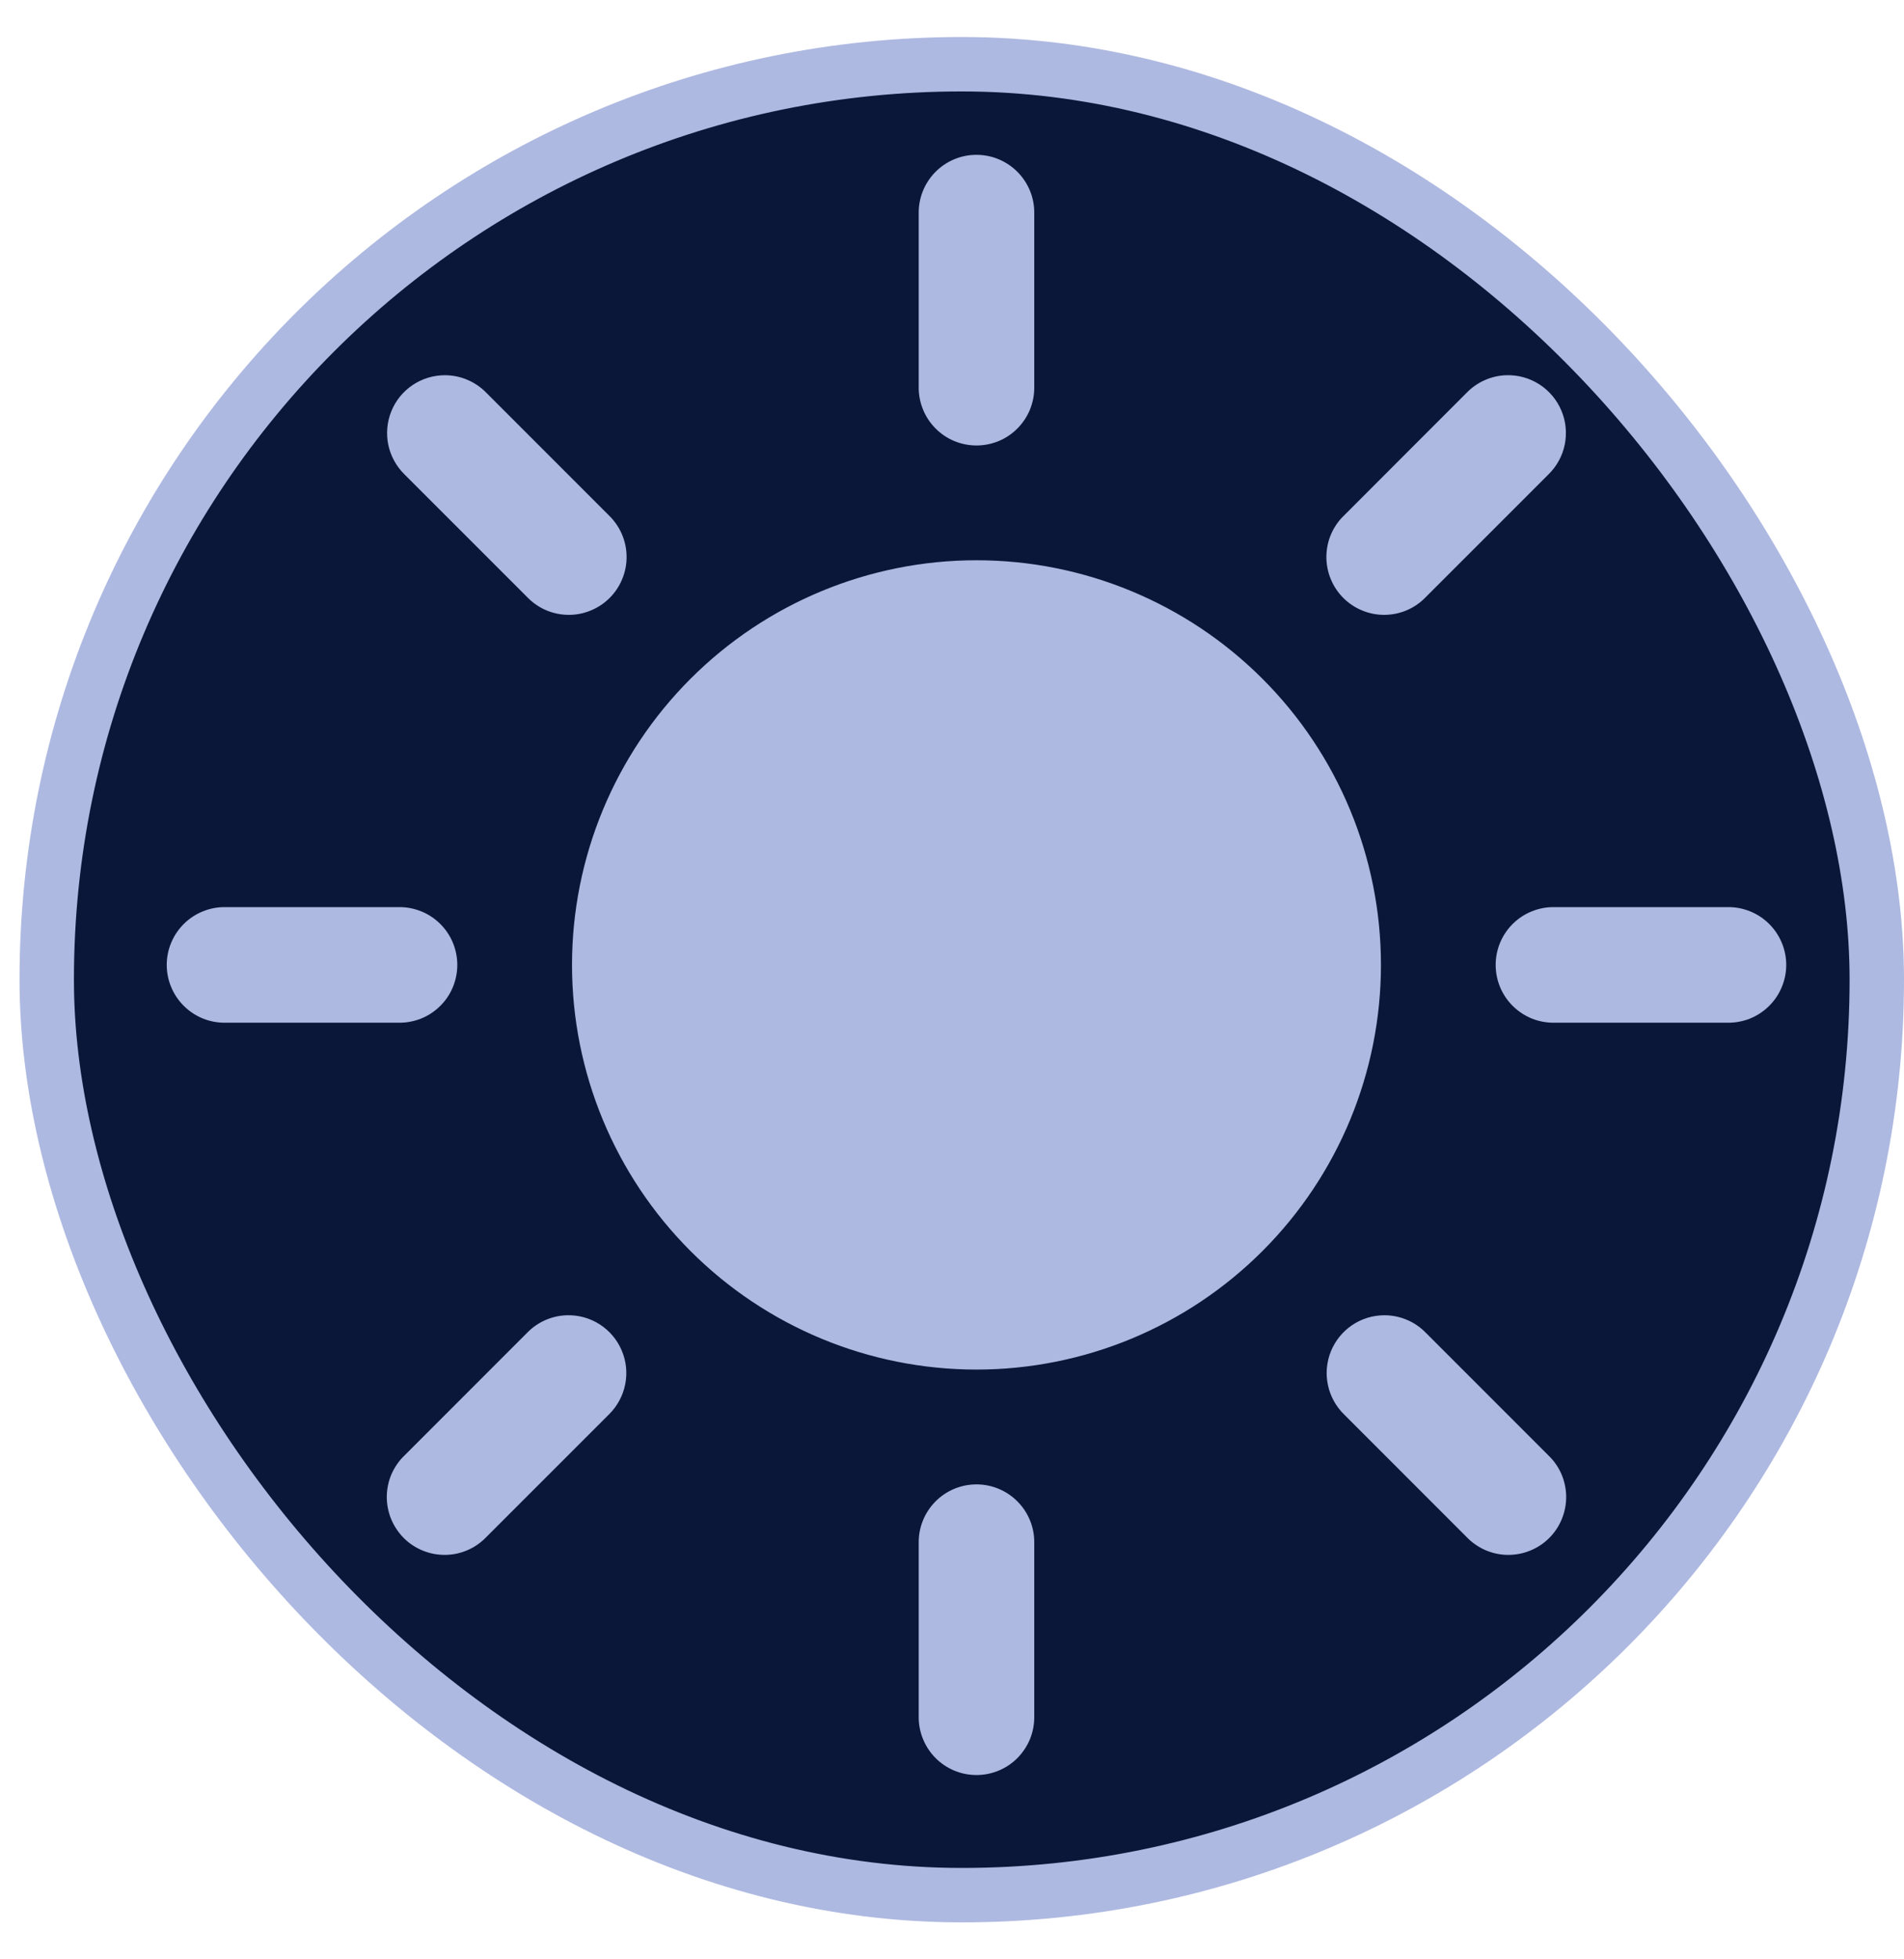 <svg width="35" height="36" viewBox="0 0 35 36" fill="none" xmlns="http://www.w3.org/2000/svg">
<rect x="0.859" y="1.18" width="33.641" height="33.641" rx="16.82" fill="#0B1739" stroke="#AEB9E1"/>
<path d="M17.933 2.845C17.652 2.849 17.384 2.965 17.188 3.167C16.992 3.369 16.884 3.64 16.888 3.921V7.108C16.886 7.249 16.912 7.388 16.965 7.519C17.017 7.65 17.095 7.768 17.194 7.869C17.293 7.969 17.41 8.049 17.54 8.103C17.67 8.157 17.809 8.185 17.95 8.185C18.091 8.185 18.23 8.157 18.36 8.103C18.49 8.049 18.608 7.969 18.706 7.869C18.805 7.768 18.883 7.65 18.936 7.519C18.988 7.388 19.014 7.249 19.012 7.108V3.921C19.014 3.779 18.988 3.638 18.934 3.507C18.88 3.375 18.801 3.256 18.7 3.155C18.6 3.055 18.48 2.976 18.348 2.922C18.217 2.869 18.076 2.843 17.933 2.845ZM8.175 6.894C7.964 6.895 7.758 6.958 7.583 7.076C7.408 7.194 7.272 7.362 7.193 7.558C7.114 7.753 7.095 7.968 7.138 8.175C7.182 8.381 7.286 8.57 7.437 8.718L9.69 10.97C9.788 11.072 9.905 11.154 10.034 11.21C10.164 11.266 10.304 11.296 10.445 11.297C10.586 11.299 10.727 11.272 10.857 11.218C10.988 11.165 11.107 11.086 11.207 10.986C11.307 10.886 11.386 10.767 11.439 10.636C11.493 10.505 11.52 10.365 11.518 10.224C11.517 10.083 11.487 9.943 11.431 9.813C11.375 9.684 11.293 9.566 11.192 9.469L8.939 7.216C8.84 7.114 8.721 7.033 8.59 6.978C8.459 6.922 8.318 6.894 8.175 6.894ZM27.692 6.894C27.416 6.902 27.154 7.018 26.961 7.216L24.709 9.469C24.607 9.566 24.525 9.684 24.469 9.813C24.413 9.943 24.384 10.083 24.382 10.224C24.381 10.365 24.407 10.505 24.461 10.636C24.514 10.767 24.593 10.886 24.693 10.986C24.793 11.086 24.912 11.165 25.043 11.218C25.174 11.272 25.314 11.299 25.455 11.297C25.596 11.296 25.736 11.266 25.866 11.21C25.995 11.154 26.113 11.072 26.21 10.97L28.463 8.718C28.617 8.568 28.722 8.376 28.764 8.167C28.806 7.957 28.785 7.739 28.701 7.542C28.618 7.345 28.477 7.178 28.297 7.062C28.116 6.946 27.905 6.888 27.692 6.894ZM17.95 10.294C15.978 10.294 14.087 11.078 12.693 12.472C11.299 13.866 10.515 15.757 10.515 17.729C10.515 19.701 11.299 21.592 12.693 22.986C14.087 24.381 15.978 25.164 17.95 25.164C19.922 25.164 21.813 24.381 23.207 22.986C24.602 21.592 25.385 19.701 25.385 17.729C25.385 15.757 24.602 13.866 23.207 12.472C21.813 11.078 19.922 10.294 17.95 10.294ZM4.143 16.667C4.002 16.665 3.862 16.691 3.732 16.744C3.601 16.796 3.482 16.874 3.382 16.973C3.282 17.072 3.202 17.189 3.148 17.319C3.093 17.449 3.065 17.588 3.065 17.729C3.065 17.87 3.093 18.009 3.148 18.139C3.202 18.269 3.282 18.387 3.382 18.485C3.482 18.584 3.601 18.662 3.732 18.715C3.862 18.767 4.002 18.793 4.143 18.791H7.329C7.47 18.793 7.609 18.767 7.74 18.715C7.871 18.662 7.99 18.584 8.09 18.485C8.19 18.387 8.27 18.269 8.324 18.139C8.378 18.009 8.406 17.87 8.406 17.729C8.406 17.588 8.378 17.449 8.324 17.319C8.27 17.189 8.19 17.072 8.09 16.973C7.99 16.874 7.871 16.796 7.74 16.744C7.609 16.691 7.47 16.665 7.329 16.667H4.143ZM28.571 16.667C28.43 16.665 28.291 16.691 28.16 16.744C28.029 16.796 27.911 16.874 27.81 16.973C27.71 17.072 27.631 17.189 27.576 17.319C27.522 17.449 27.494 17.588 27.494 17.729C27.494 17.87 27.522 18.009 27.576 18.139C27.631 18.269 27.71 18.387 27.81 18.485C27.911 18.584 28.029 18.662 28.16 18.715C28.291 18.767 28.43 18.793 28.571 18.791H31.758C31.898 18.793 32.038 18.767 32.169 18.715C32.299 18.662 32.418 18.584 32.518 18.485C32.618 18.387 32.698 18.269 32.752 18.139C32.807 18.009 32.835 17.87 32.835 17.729C32.835 17.588 32.807 17.449 32.752 17.319C32.698 17.189 32.618 17.072 32.518 16.973C32.418 16.874 32.299 16.796 32.169 16.744C32.038 16.691 31.898 16.665 31.758 16.667H28.571ZM10.42 24.166C10.144 24.174 9.882 24.29 9.69 24.488L7.437 26.741C7.335 26.838 7.254 26.956 7.197 27.085C7.141 27.215 7.112 27.355 7.11 27.496C7.109 27.637 7.136 27.777 7.189 27.908C7.243 28.039 7.322 28.158 7.421 28.258C7.521 28.358 7.64 28.437 7.771 28.49C7.902 28.544 8.042 28.57 8.183 28.569C8.325 28.568 8.464 28.538 8.594 28.482C8.724 28.426 8.841 28.344 8.939 28.242L11.192 25.99C11.345 25.84 11.45 25.648 11.492 25.439C11.535 25.229 11.513 25.011 11.429 24.814C11.346 24.617 11.205 24.45 11.025 24.334C10.845 24.218 10.634 24.16 10.42 24.166ZM25.449 24.166C25.238 24.166 25.031 24.229 24.856 24.347C24.681 24.465 24.545 24.633 24.465 24.829C24.386 25.024 24.366 25.239 24.41 25.446C24.453 25.653 24.557 25.842 24.709 25.99L26.961 28.242C27.059 28.344 27.177 28.426 27.306 28.482C27.436 28.538 27.576 28.568 27.717 28.569C27.858 28.57 27.998 28.544 28.129 28.49C28.26 28.437 28.379 28.358 28.479 28.258C28.579 28.158 28.658 28.039 28.711 27.908C28.764 27.777 28.791 27.637 28.79 27.496C28.788 27.355 28.759 27.215 28.703 27.085C28.647 26.956 28.565 26.838 28.463 26.741L26.21 24.488C26.111 24.386 25.993 24.305 25.862 24.25C25.732 24.195 25.591 24.166 25.449 24.166ZM17.933 27.274C17.652 27.278 17.384 27.394 17.188 27.596C16.992 27.798 16.884 28.069 16.888 28.35V31.537C16.886 31.677 16.912 31.817 16.965 31.948C17.017 32.078 17.095 32.197 17.194 32.298C17.293 32.398 17.41 32.477 17.54 32.532C17.67 32.586 17.809 32.614 17.95 32.614C18.091 32.614 18.23 32.586 18.36 32.532C18.49 32.477 18.608 32.398 18.706 32.298C18.805 32.197 18.883 32.078 18.936 31.948C18.988 31.817 19.014 31.677 19.012 31.537V28.35C19.014 28.208 18.988 28.067 18.934 27.936C18.88 27.804 18.801 27.684 18.7 27.584C18.6 27.484 18.48 27.404 18.348 27.351C18.217 27.298 18.076 27.271 17.933 27.274Z" fill="#AEB9E1"/>
</svg>
